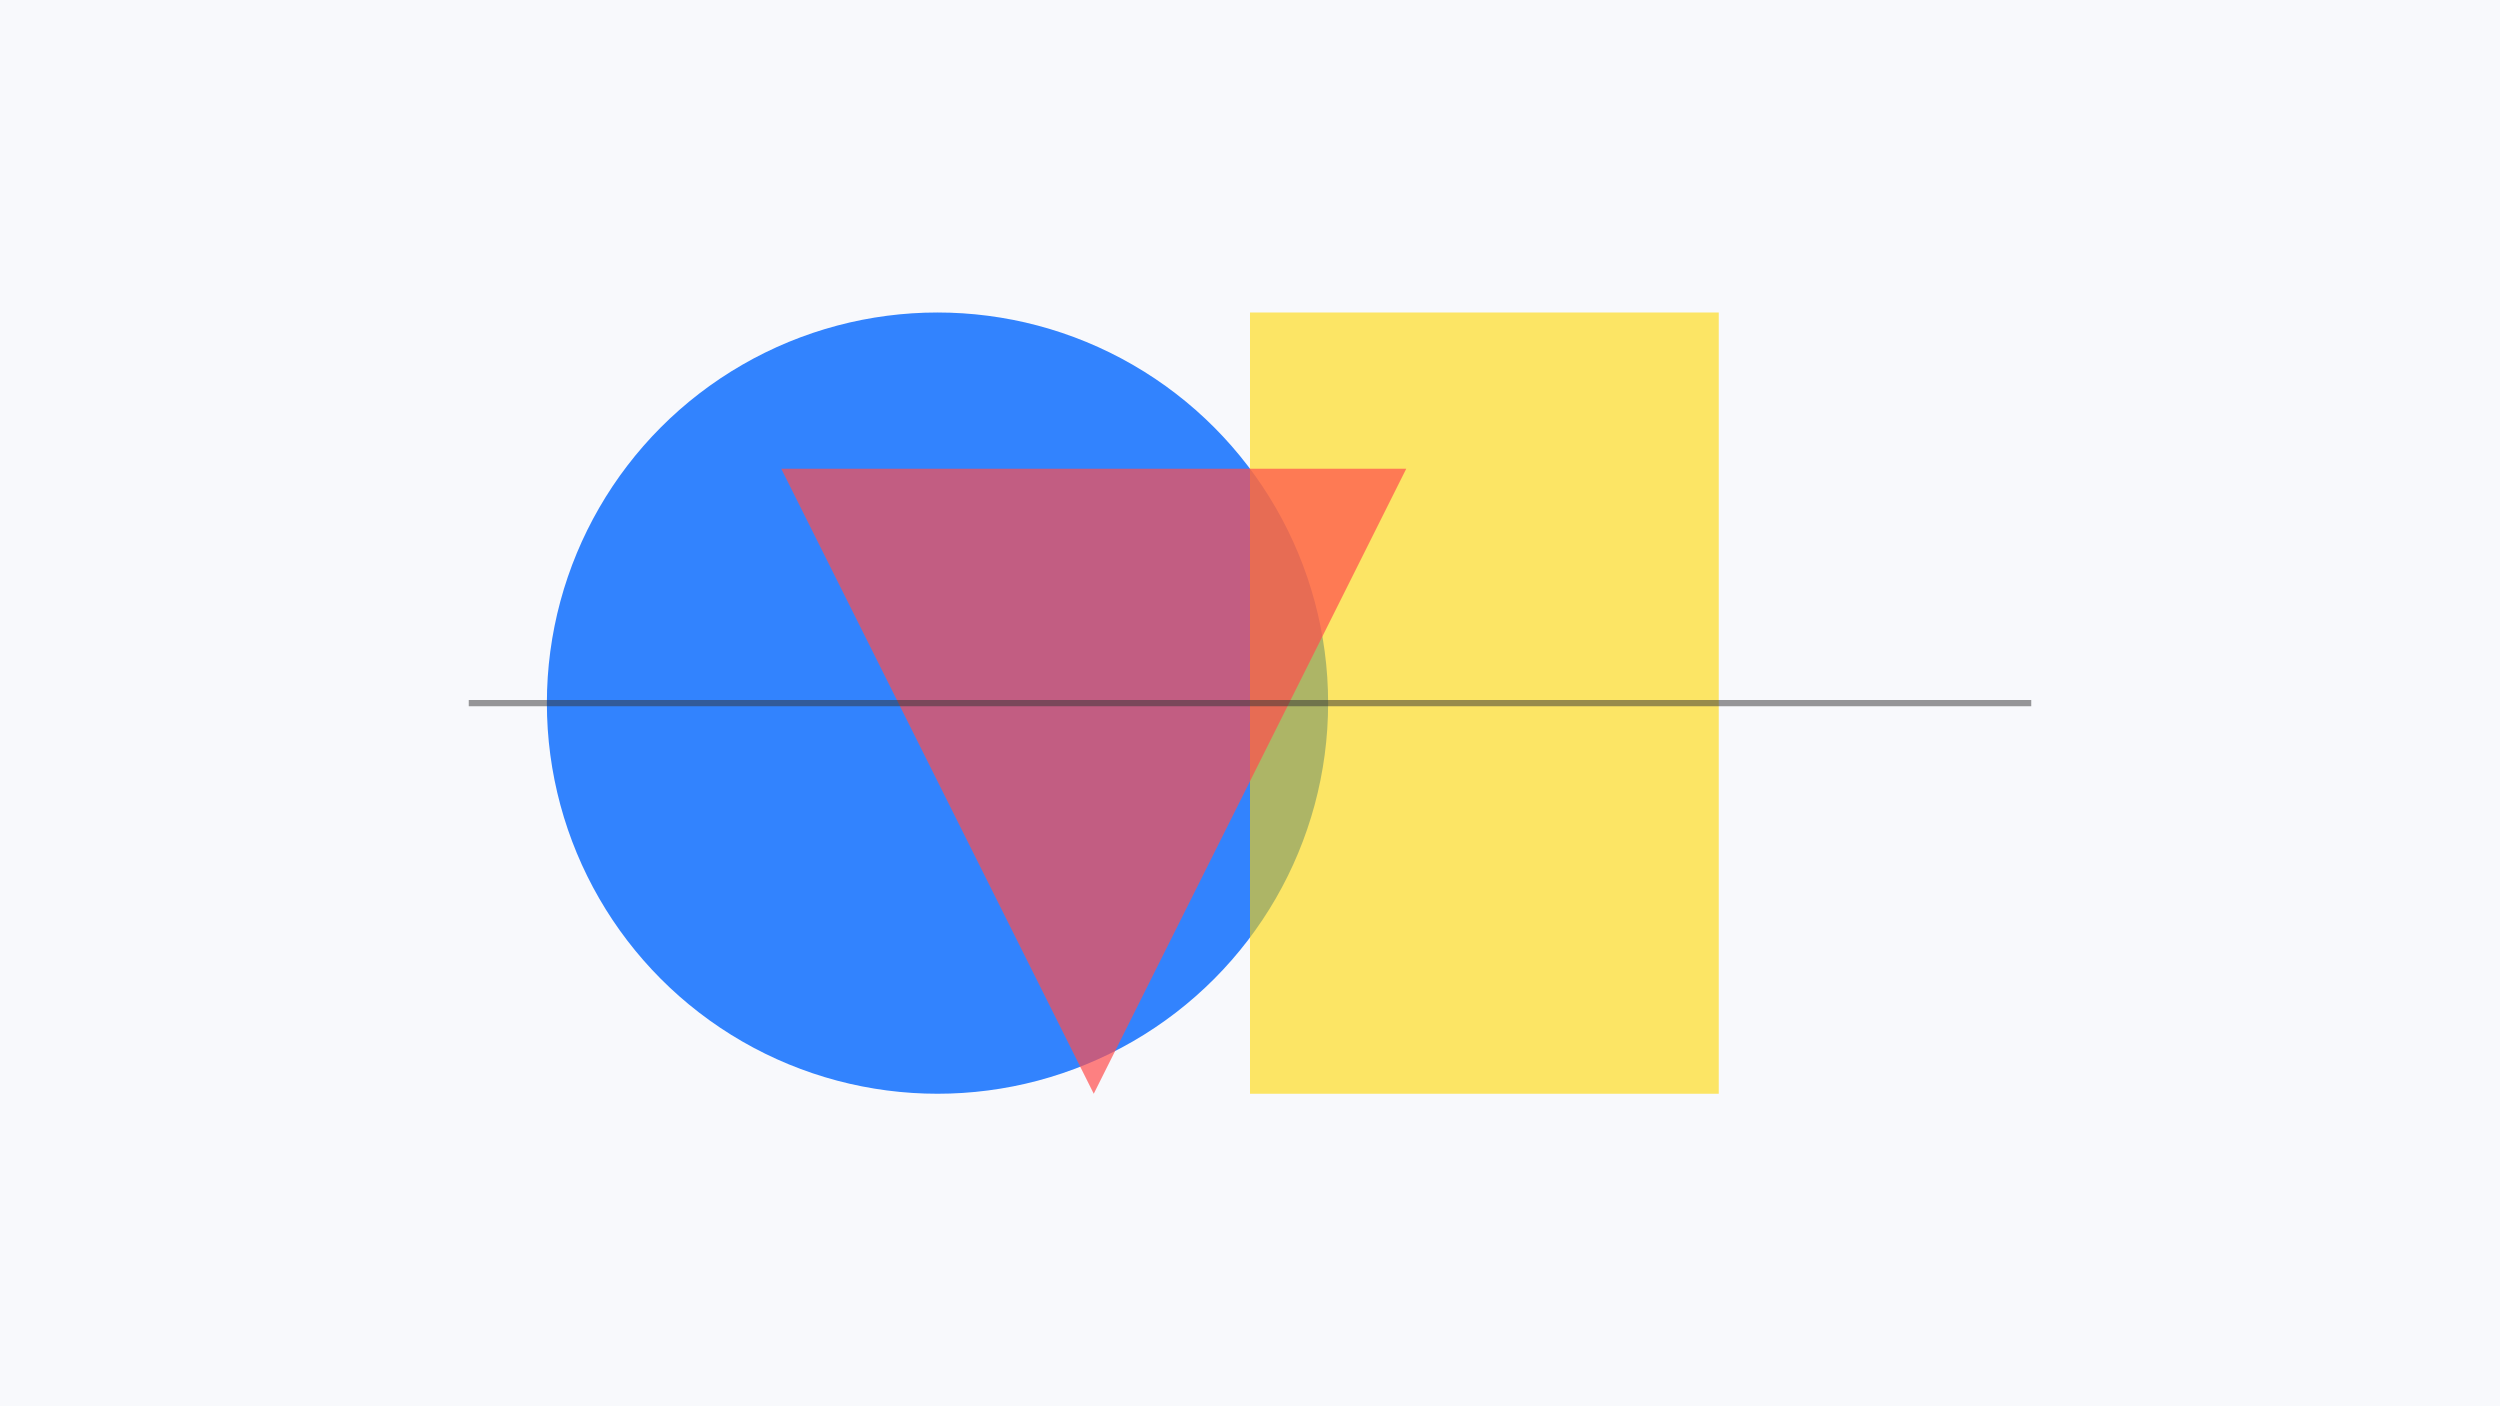 <svg width="800" height="450" viewBox="0 0 800 450" fill="none" xmlns="http://www.w3.org/2000/svg">
  <rect width="800" height="450" fill="#F8F9FC"/>
  <circle cx="300" cy="225" r="125" fill="#0066FF" opacity="0.8"/>
  <rect x="400" y="100" width="150" height="250" fill="#FFD700" opacity="0.6"/>
  <polygon points="250,150 450,150 350,350" fill="#FF4D4D" opacity="0.7"/>
  <line x1="150" y1="225" x2="650" y2="225" stroke="#333" stroke-width="2" opacity="0.5"/>
</svg>
